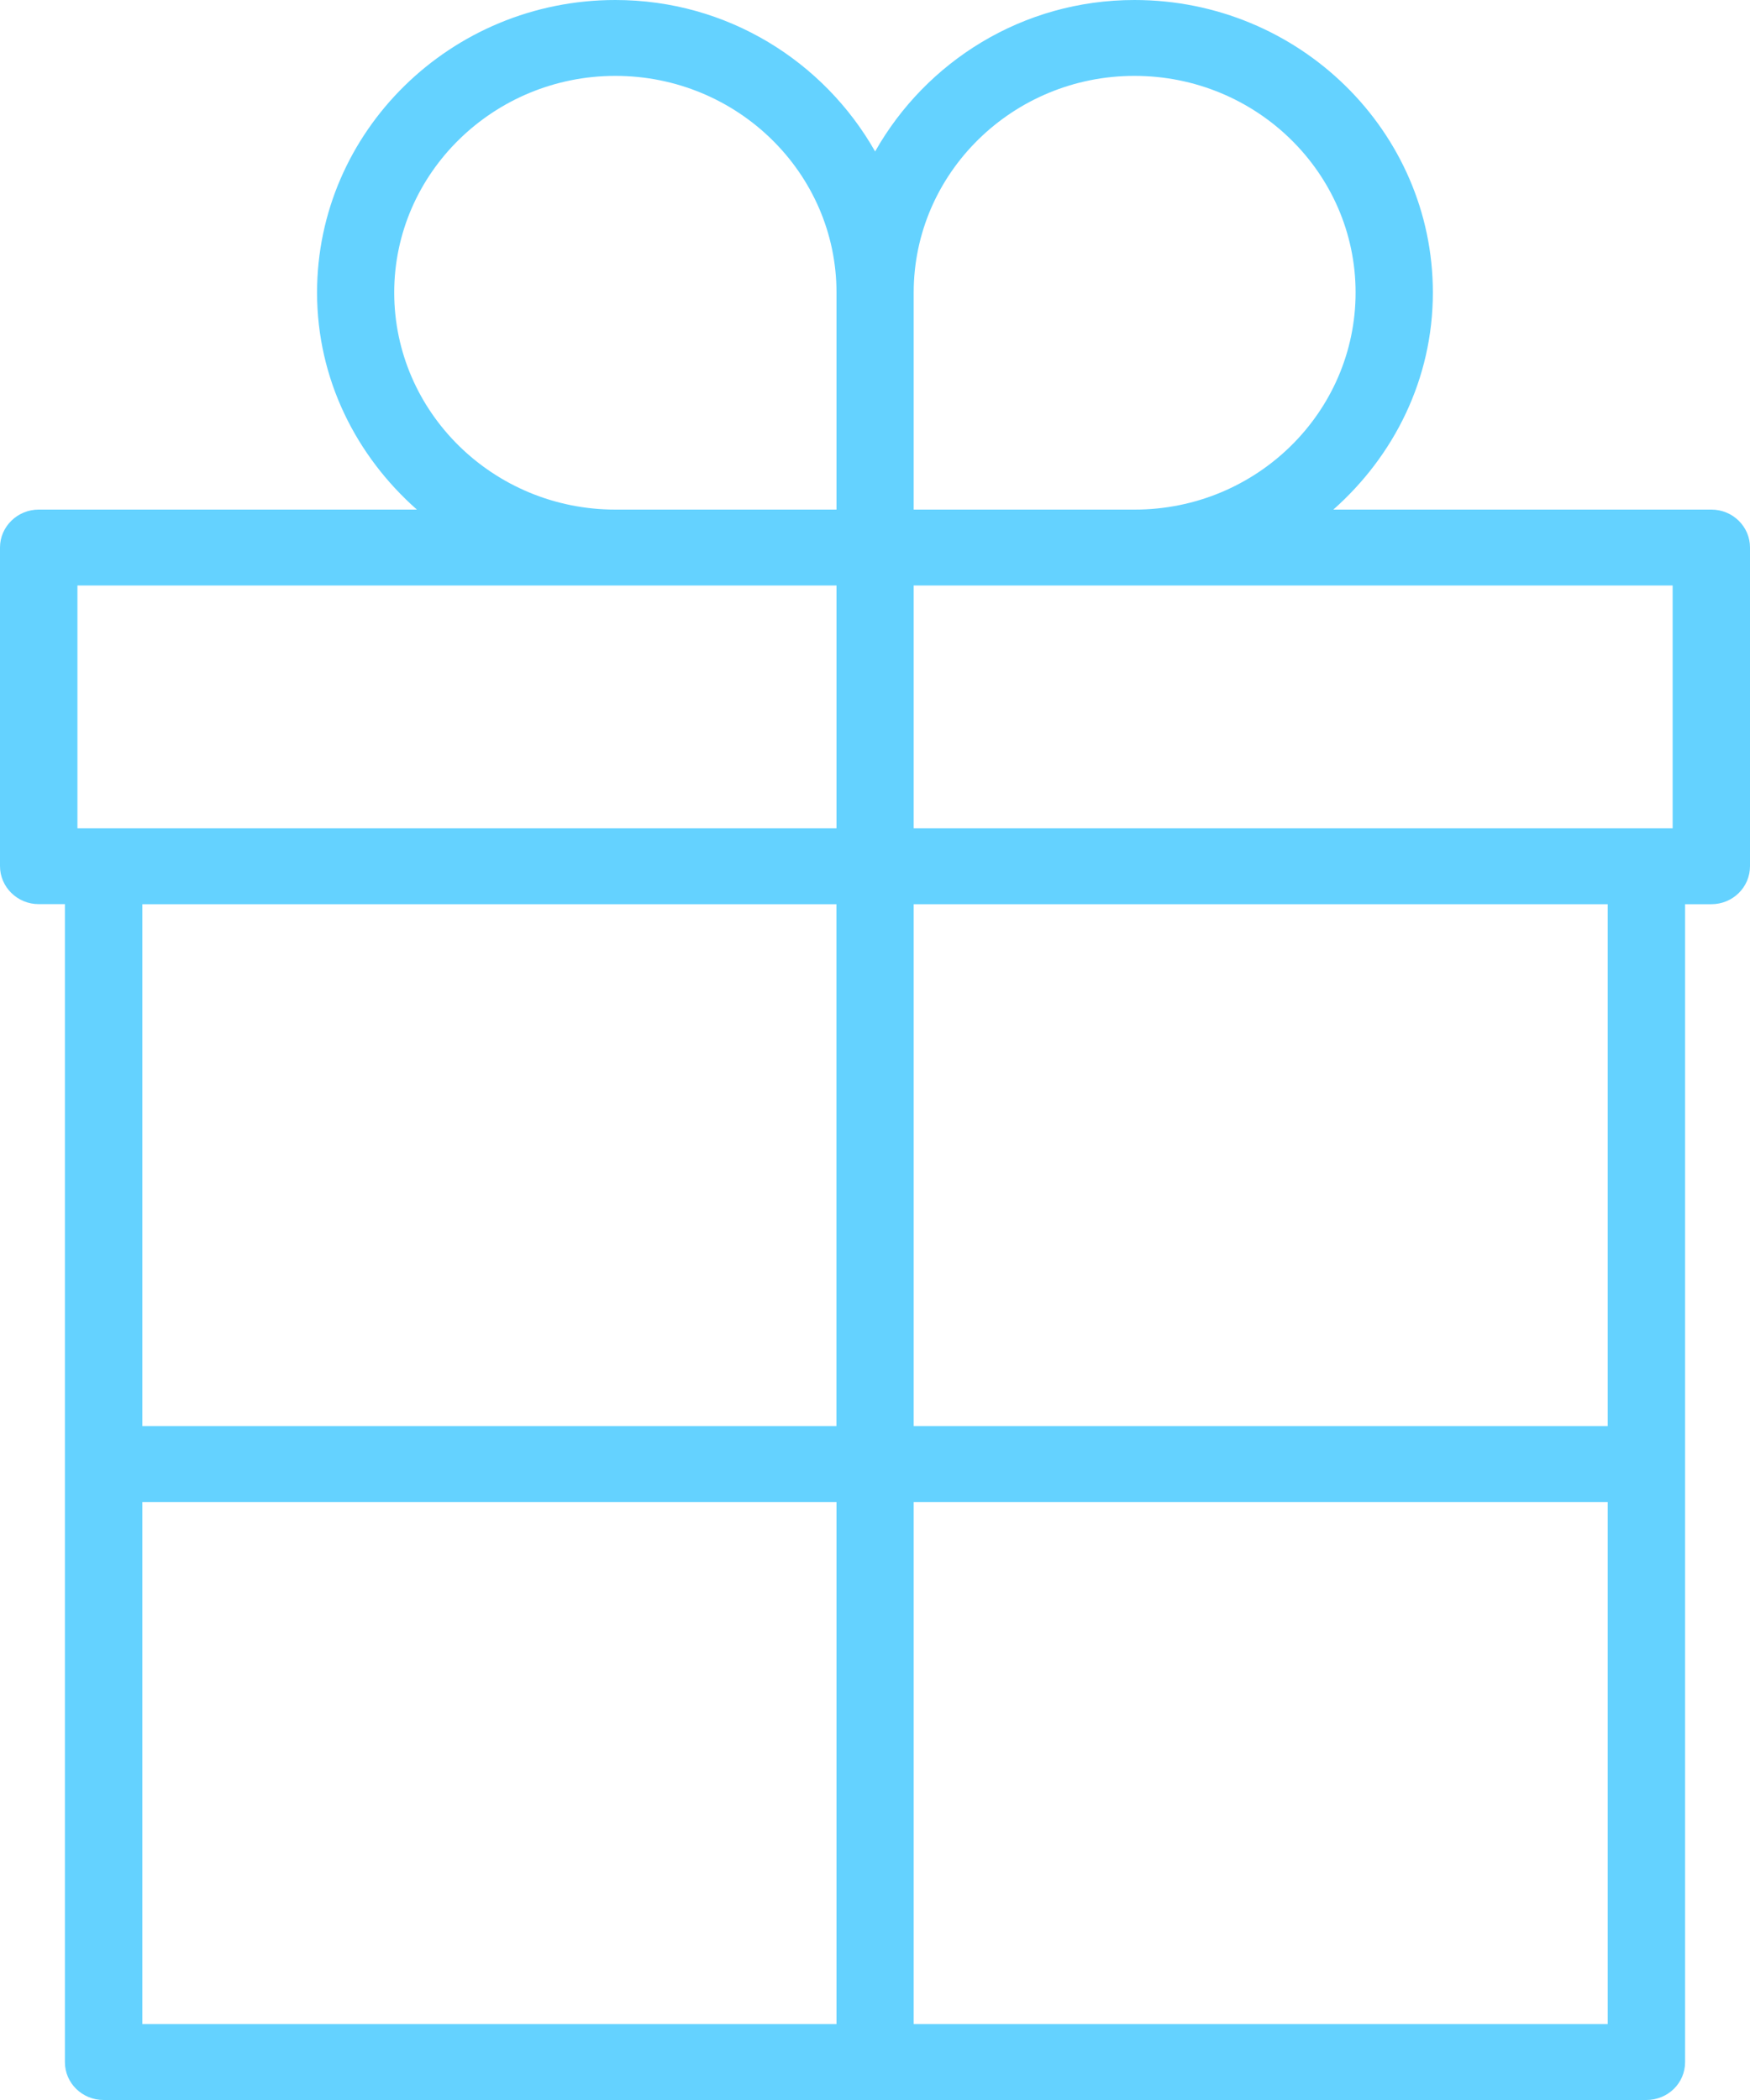 <svg width="45" height="54" viewBox="0 0 45 54" fill="none" xmlns="http://www.w3.org/2000/svg">
<path d="M44.009 13.104H34.286C35.846 11.722 36.845 9.747 36.845 7.522C36.845 3.376 33.406 0 29.171 0C26.294 0 23.81 1.585 22.503 3.895C21.192 1.585 18.708 0 15.823 0C11.596 0 8.153 3.376 8.153 7.522C8.153 9.747 9.156 11.722 10.72 13.104H0.993C0.447 13.104 0 13.544 0 14.078V22.271C0 22.812 0.449 23.249 0.993 23.249H1.669V53.026C1.669 53.566 2.115 54 2.662 54H42.334C42.889 54 43.331 53.566 43.331 53.026V23.251H44.007C44.557 23.251 45 22.814 45 22.273V14.08C45.002 13.544 44.557 13.104 44.009 13.104ZM43.011 15.055V21.3H23.495V15.055H29.178H43.011ZM29.171 1.951C32.311 1.951 34.858 4.449 34.858 7.522C34.858 10.6 32.312 13.104 29.178 13.104H23.495V7.522C23.495 4.451 26.043 1.951 29.171 1.951ZM10.137 7.522C10.137 4.451 12.696 1.951 15.823 1.951C18.959 1.951 21.51 4.449 21.51 7.522V13.104H15.823C12.689 13.104 10.137 10.602 10.137 7.522ZM1.991 15.055H21.51V21.3H1.991V15.055ZM21.508 23.251V36.672H3.66V23.251H21.508ZM3.66 38.623H21.51V52.047H3.66V38.623ZM23.495 52.047V38.623H41.341V52.047H23.495ZM41.341 36.672H23.495V23.251H41.341V36.672Z" fill="#64D2FF"/>
</svg>
